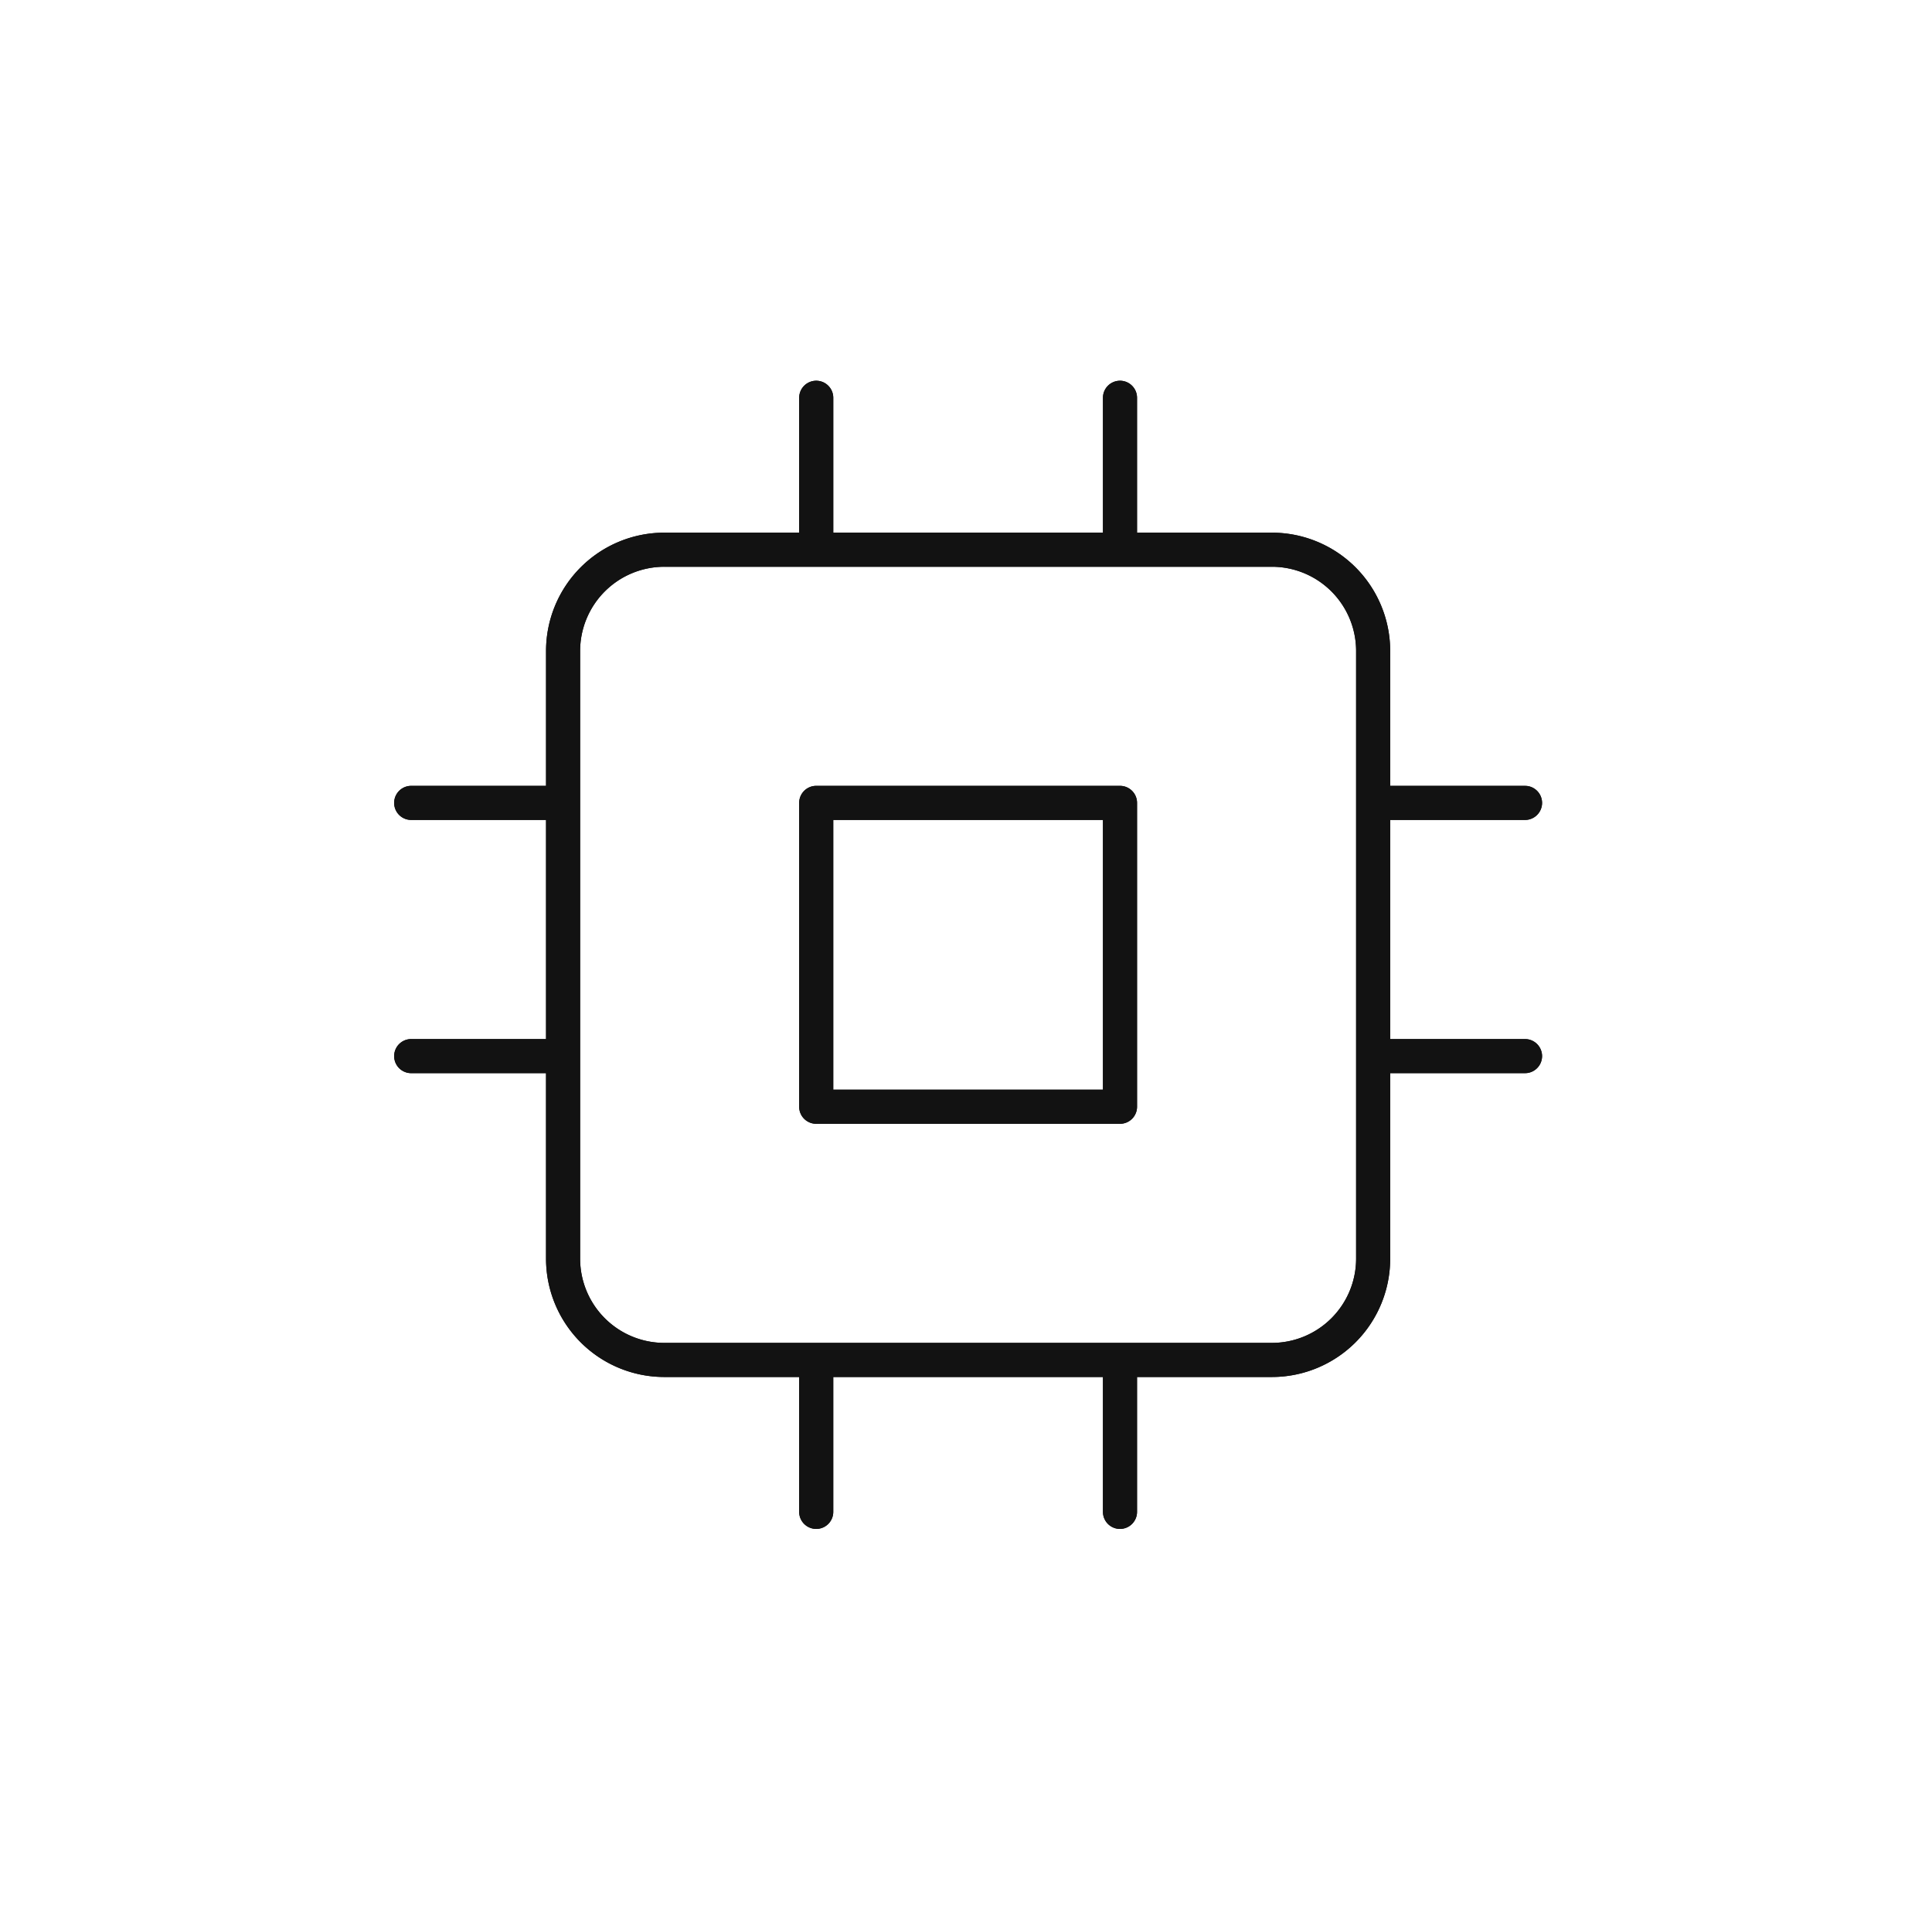 <svg xmlns="http://www.w3.org/2000/svg" width="85" height="84" fill="none"><g fill="#121212" clip-path="url(#a)"><path d="M49.275 16.746a.75.75 0 0 1 .75.751v5.933h5.933a5.206 5.206 0 0 1 5.205 5.205v5.931h5.933l.076.004a.75.75 0 0 1 0 1.492l-.076.004h-5.933v9.638h5.933l.076.004a.75.75 0 0 1 0 1.492l-.076.004h-5.933v8.16a5.206 5.206 0 0 1-5.205 5.205h-5.933v5.933a.75.75 0 0 1-1.5 0v-5.933H36.66v5.933a.75.75 0 0 1-1.5 0v-5.933H29.23a5.206 5.206 0 0 1-5.206-5.205v-8.16h-5.932a.75.75 0 1 1 0-1.5h5.932v-9.638h-5.932a.75.75 0 1 1 0-1.5h5.932v-5.931a5.205 5.205 0 0 1 5.206-5.205h5.931v-5.933a.75.75 0 1 1 1.5 0v5.933h11.865v-5.933a.75.75 0 0 1 .75-.75M29.23 24.93a3.705 3.705 0 0 0-3.706 3.705v26.73a3.706 3.706 0 0 0 3.706 3.704h26.729a3.706 3.706 0 0 0 3.705-3.705v-26.73a3.706 3.706 0 0 0-3.705-3.704zm20.046 9.636a.75.75 0 0 1 .75.75v13.366a.75.75 0 0 1-.75.75H35.91a.75.75 0 0 1-.75-.75V35.316a.75.75 0 0 1 .75-.75zM36.66 47.932h11.865V36.066H36.66z"/><path fill-rule="evenodd" d="M49.275 34.567a.75.75 0 0 1 .75.75v13.365a.75.75 0 0 1-.75.75H35.91a.75.75 0 0 1-.75-.75V35.317a.75.75 0 0 1 .75-.75zM36.66 47.932h11.865V36.067H36.66z" clip-rule="evenodd"/><path fill-rule="evenodd" d="M49.275 16.747a.75.75 0 0 1 .75.75v5.933h5.933a5.205 5.205 0 0 1 5.204 5.205v5.932h5.933l.077.004a.75.75 0 0 1 0 1.492l-.077.004h-5.933v9.638h5.933l.077.004a.75.75 0 0 1 0 1.492l-.077.004h-5.933v8.16a5.205 5.205 0 0 1-5.204 5.204h-5.933v5.933a.75.75 0 0 1-1.5 0v-5.933H36.66v5.933a.75.75 0 0 1-1.5 0v-5.933h-5.932a5.205 5.205 0 0 1-5.206-5.204v-8.16H18.09a.75.75 0 0 1 0-1.5h5.933v-9.638H18.09a.75.75 0 0 1 0-1.5h5.933v-5.932a5.206 5.206 0 0 1 5.205-5.205h5.932v-5.933a.75.75 0 0 1 1.5 0v5.933h11.865v-5.933a.75.75 0 0 1 .75-.75M29.228 24.93a3.706 3.706 0 0 0-3.706 3.705v26.73a3.705 3.705 0 0 0 3.706 3.704h26.73a3.705 3.705 0 0 0 3.704-3.704v-26.73a3.705 3.705 0 0 0-3.704-3.705z" clip-rule="evenodd"/></g><defs><clipPath id="a"><path fill="#fff" d="M.594 0h84v84h-84z"/></clipPath></defs></svg>